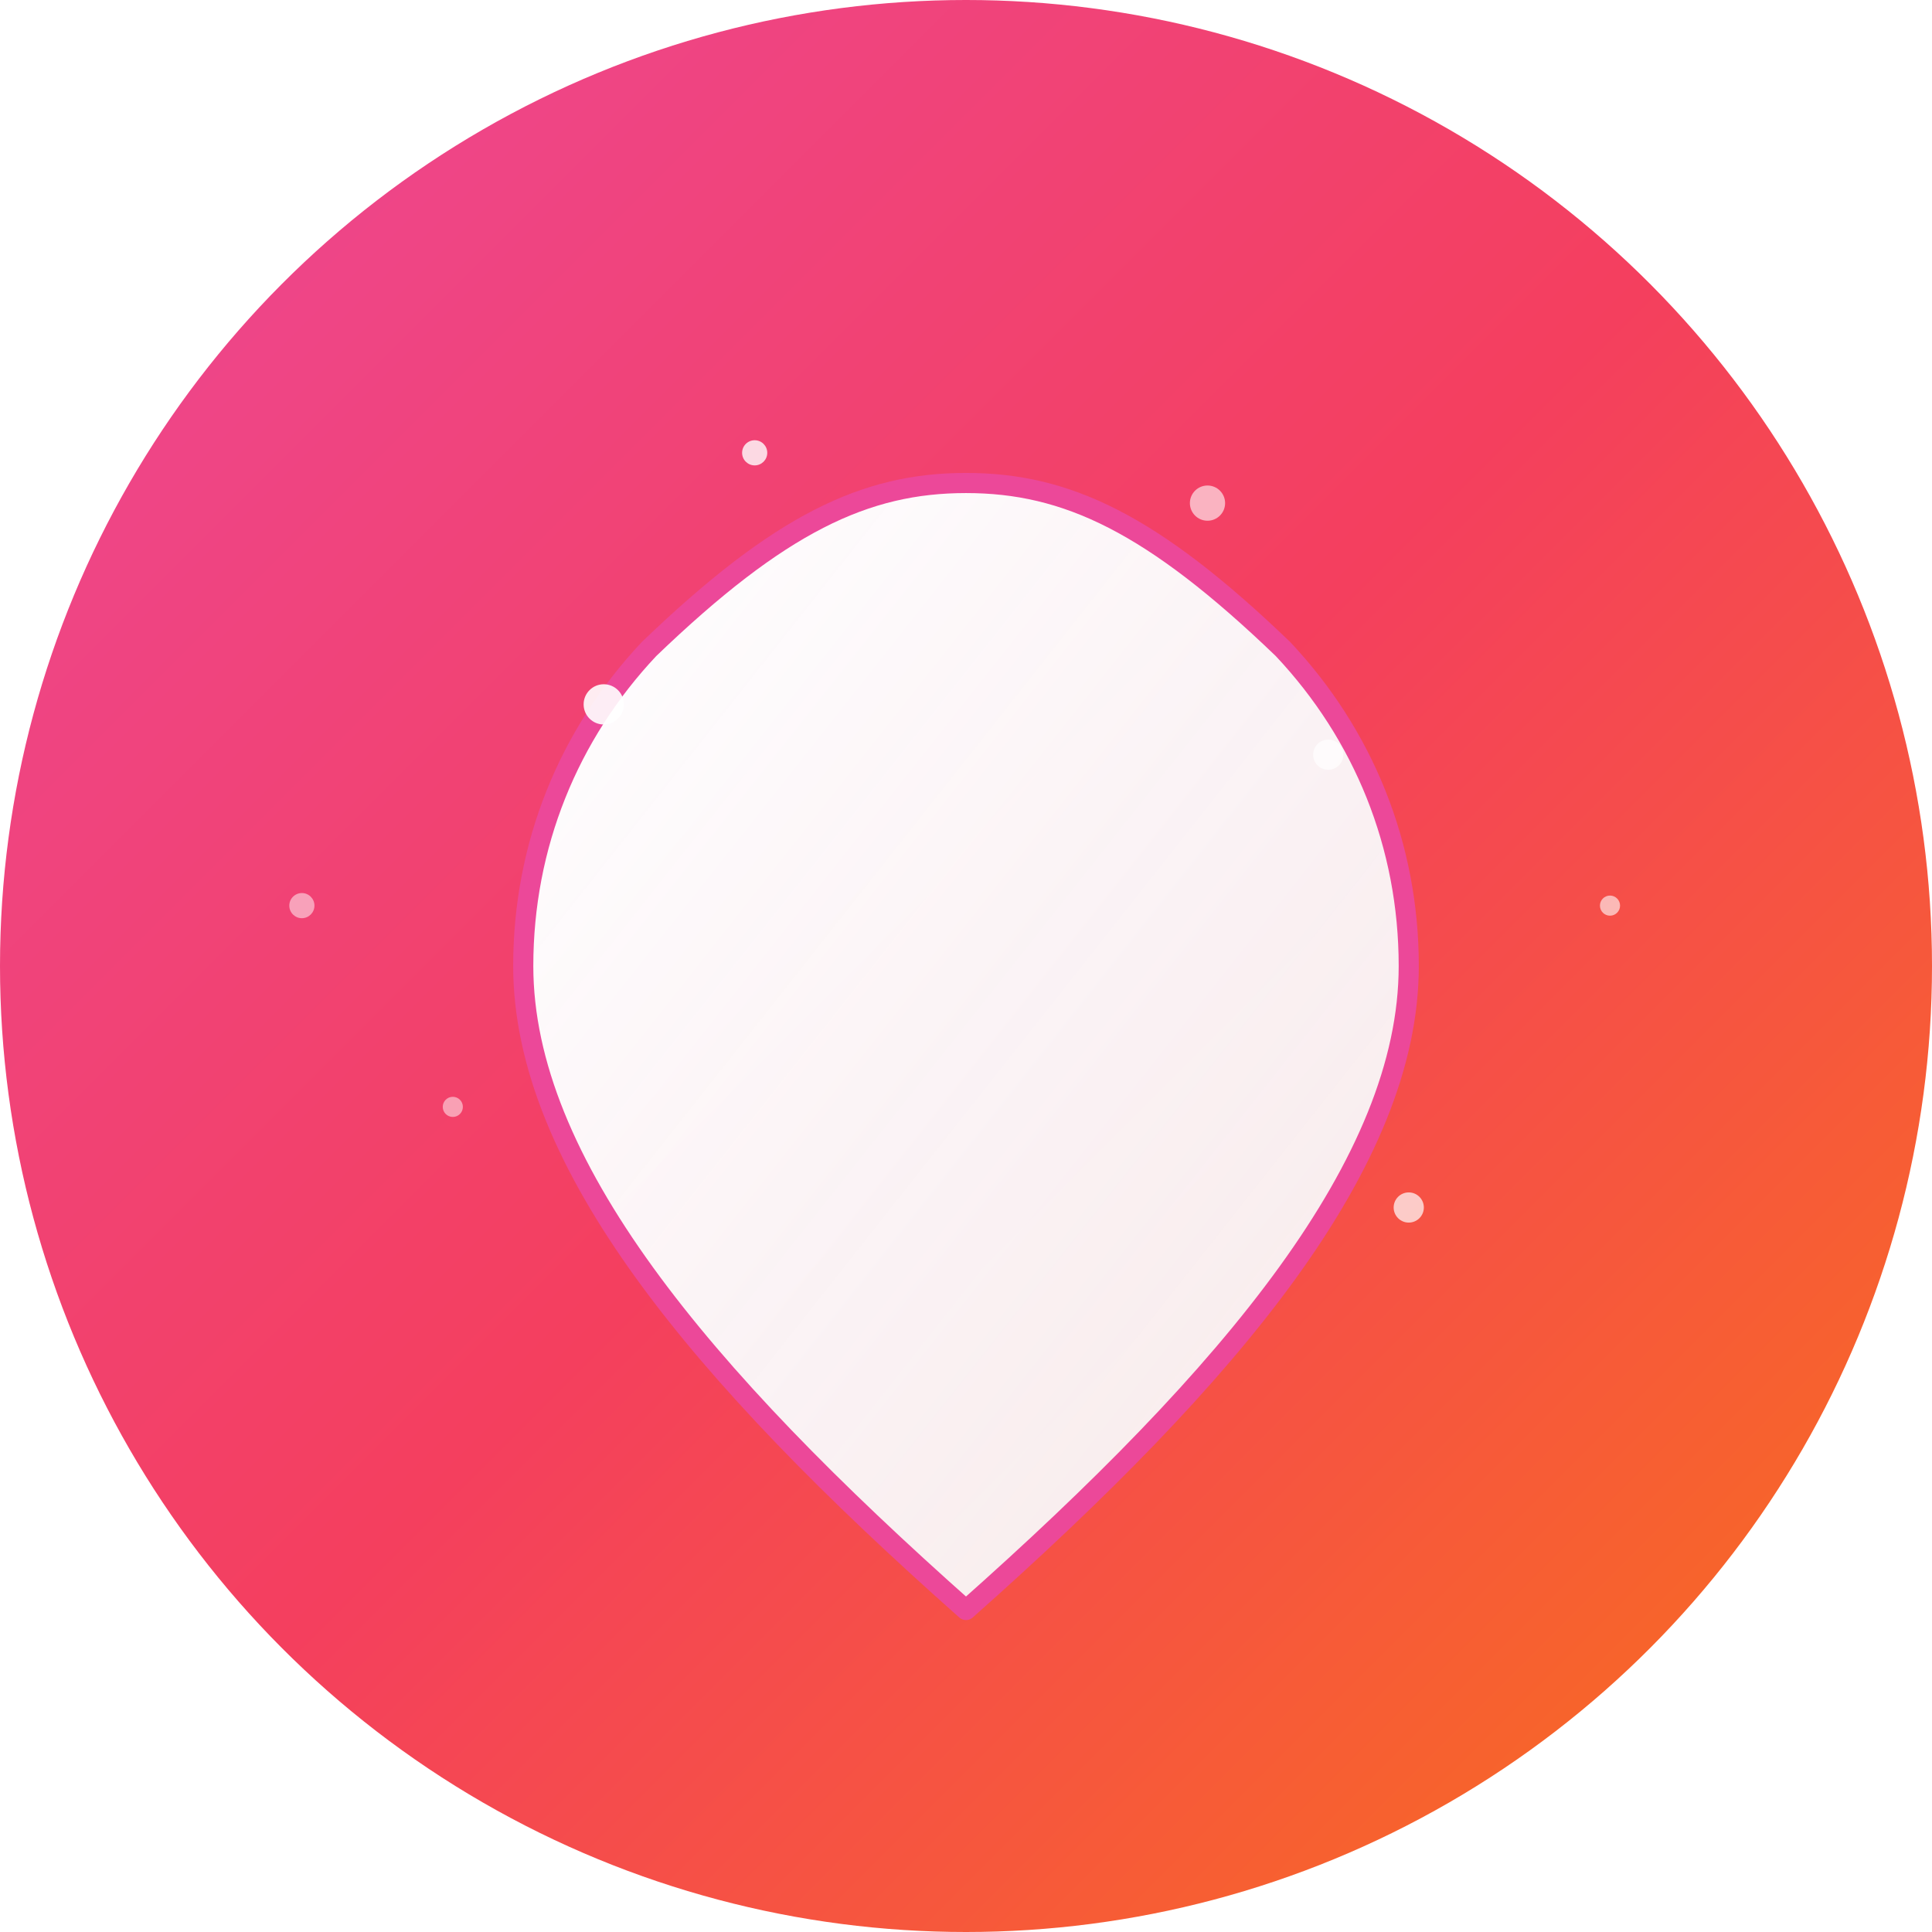 <svg xmlns="http://www.w3.org/2000/svg" viewBox="0 0 384 384" fill="none">
  <defs>
    <linearGradient id="bgGradient384" x1="0%" y1="0%" x2="100%" y2="100%">
      <stop offset="0%" style="stop-color:#ec4899;stop-opacity:1" />
      <stop offset="50%" style="stop-color:#f43f5e;stop-opacity:1" />
      <stop offset="100%" style="stop-color:#f97316;stop-opacity:1" />
    </linearGradient>
    <linearGradient id="heartGradient384" x1="0%" y1="0%" x2="100%" y2="100%">
      <stop offset="0%" style="stop-color:#ffffff;stop-opacity:1" />
      <stop offset="100%" style="stop-color:#f8fafc;stop-opacity:0.9" />
    </linearGradient>
    <filter id="glow">
      <feGaussianBlur stdDeviation="3" result="coloredBlur"/>
      <feMerge> 
        <feMergeNode in="coloredBlur"/>
        <feMergeNode in="SourceGraphic"/>
      </feMerge>
    </filter>
  </defs>

  <!-- Background circle -->
  <circle cx="192" cy="192" r="192" fill="url(#bgGradient384)"/>

  <!-- Heart icon with glow effect -->
  <path d="M192 320c-53-47-88-89-88-128 0-24 9-46 25-63C155 104 172 96 192 96s37 8 63 33c16 17 25 39 25 63 0 39-35 81-88 128z" 
        fill="url(#heartGradient384)" 
        filter="url(#glow)"/>
  
  <!-- Heart outline -->
  <path d="M192 320c-53-47-88-89-88-128 0-24 9-46 25-63C155 104 172 96 192 96s37 8 63 33c16 17 25 39 25 63 0 39-35 81-88 128z" 
        fill="none" 
        stroke="#ec4899" 
        stroke-width="4" 
        stroke-linecap="round" 
        stroke-linejoin="round"/>

  <!-- Sparkle effects -->
  <circle cx="120" cy="140" r="4" fill="#ffffff" opacity="0.9"/>
  <circle cx="264" cy="150" r="3" fill="#ffffff" opacity="0.7"/>
  <circle cx="150" cy="90" r="2.5" fill="#ffffff" opacity="0.8"/>
  <circle cx="240" cy="100" r="3.5" fill="#ffffff" opacity="0.6"/>
  <circle cx="90" cy="220" r="2" fill="#ffffff" opacity="0.5"/>
  <circle cx="280" cy="240" r="3" fill="#ffffff" opacity="0.7"/>
  <circle cx="320" cy="180" r="2" fill="#ffffff" opacity="0.6"/>
  <circle cx="60" cy="180" r="2.5" fill="#ffffff" opacity="0.5"/>
</svg>

